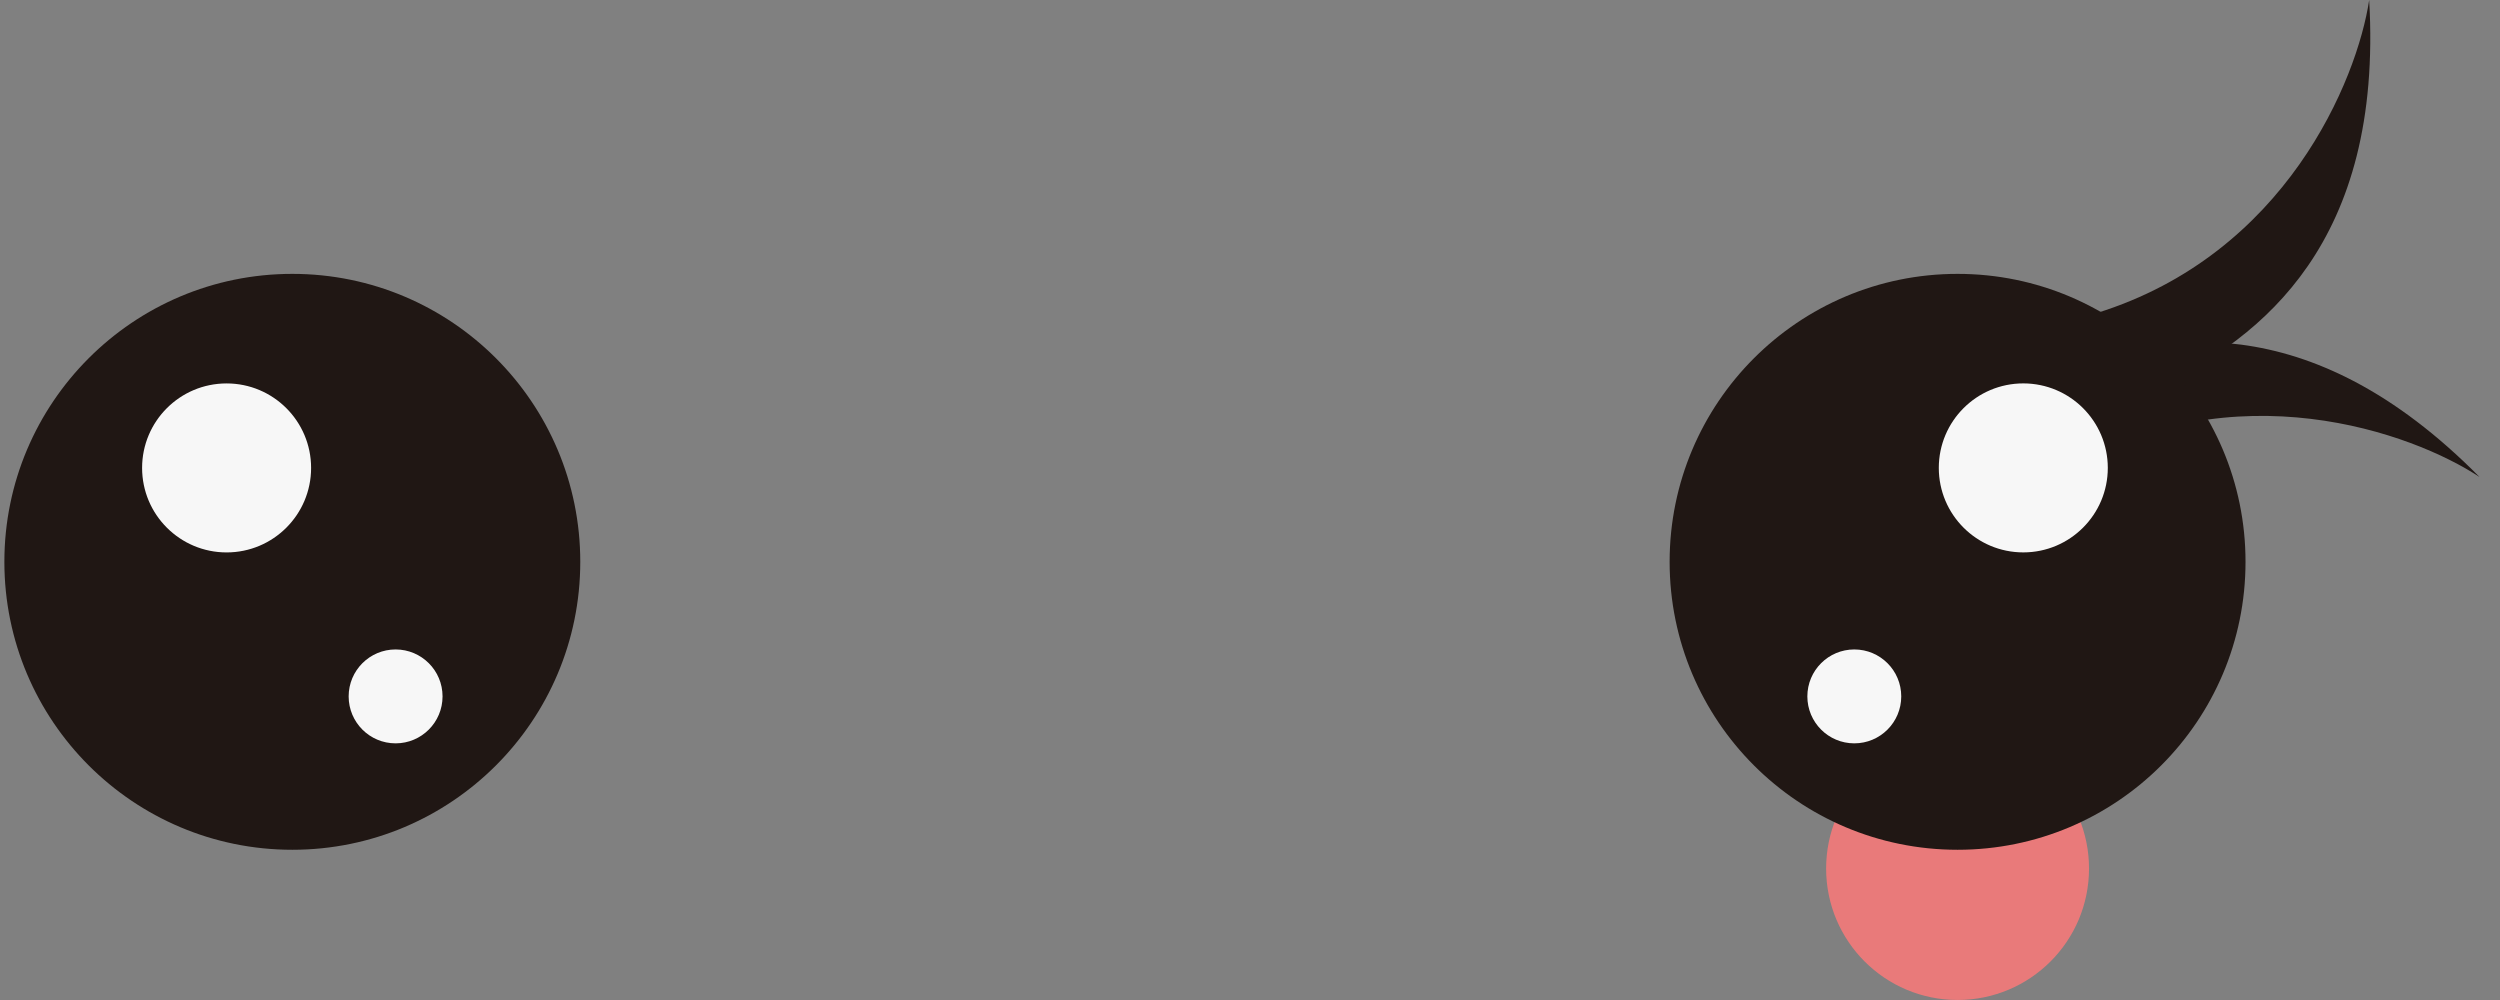 <svg width="100" height="40" viewBox="0 0 100 40" fill="none" xmlns="http://www.w3.org/2000/svg">
<rect x="0" y="0" width="100" height="40" fill="#808080" stroke="none"/>
<ellipse cx="11.693" cy="22.473" rx="11.518" ry="11.518" fill="#201714"/>
<circle cx="9.064" cy="18.717" r="3.38" fill="#F7F7F7"/>
<ellipse cx="15.824" cy="27.856" rx="1.878" ry="1.878" fill="#F7F7F7"/>
<path d="M83.875 12.52C91.436 10.166 94.287 3.192 94.767 0C95.33 9.703 90.468 13.5 86.379 15.462L83.875 12.52Z" fill="#201714"/>
<path d="M82.589 18.797C89.398 14.752 96.487 17.3 99.181 19.08C92.347 12.169 86.272 13.241 82.078 14.968L82.589 18.797Z" fill="#201714"/>
<ellipse cx="5.258" cy="5.258" rx="5.258" ry="5.258" transform="matrix(-1 0 0 1 83.561 29.483)" fill="#E97A7A"/>
<ellipse cx="11.518" cy="11.518" rx="11.518" ry="11.518" transform="matrix(-1 0 0 1 89.821 10.955)" fill="#201714"/>
<circle cx="3.38" cy="3.38" r="3.38" transform="matrix(-1 0 0 1 84.312 15.336)" fill="#F7F7F7"/>
<ellipse cx="1.878" cy="1.878" rx="1.878" ry="1.878" transform="matrix(-1 0 0 1 76.05 25.978)" fill="#F7F7F7"/>
</svg>
